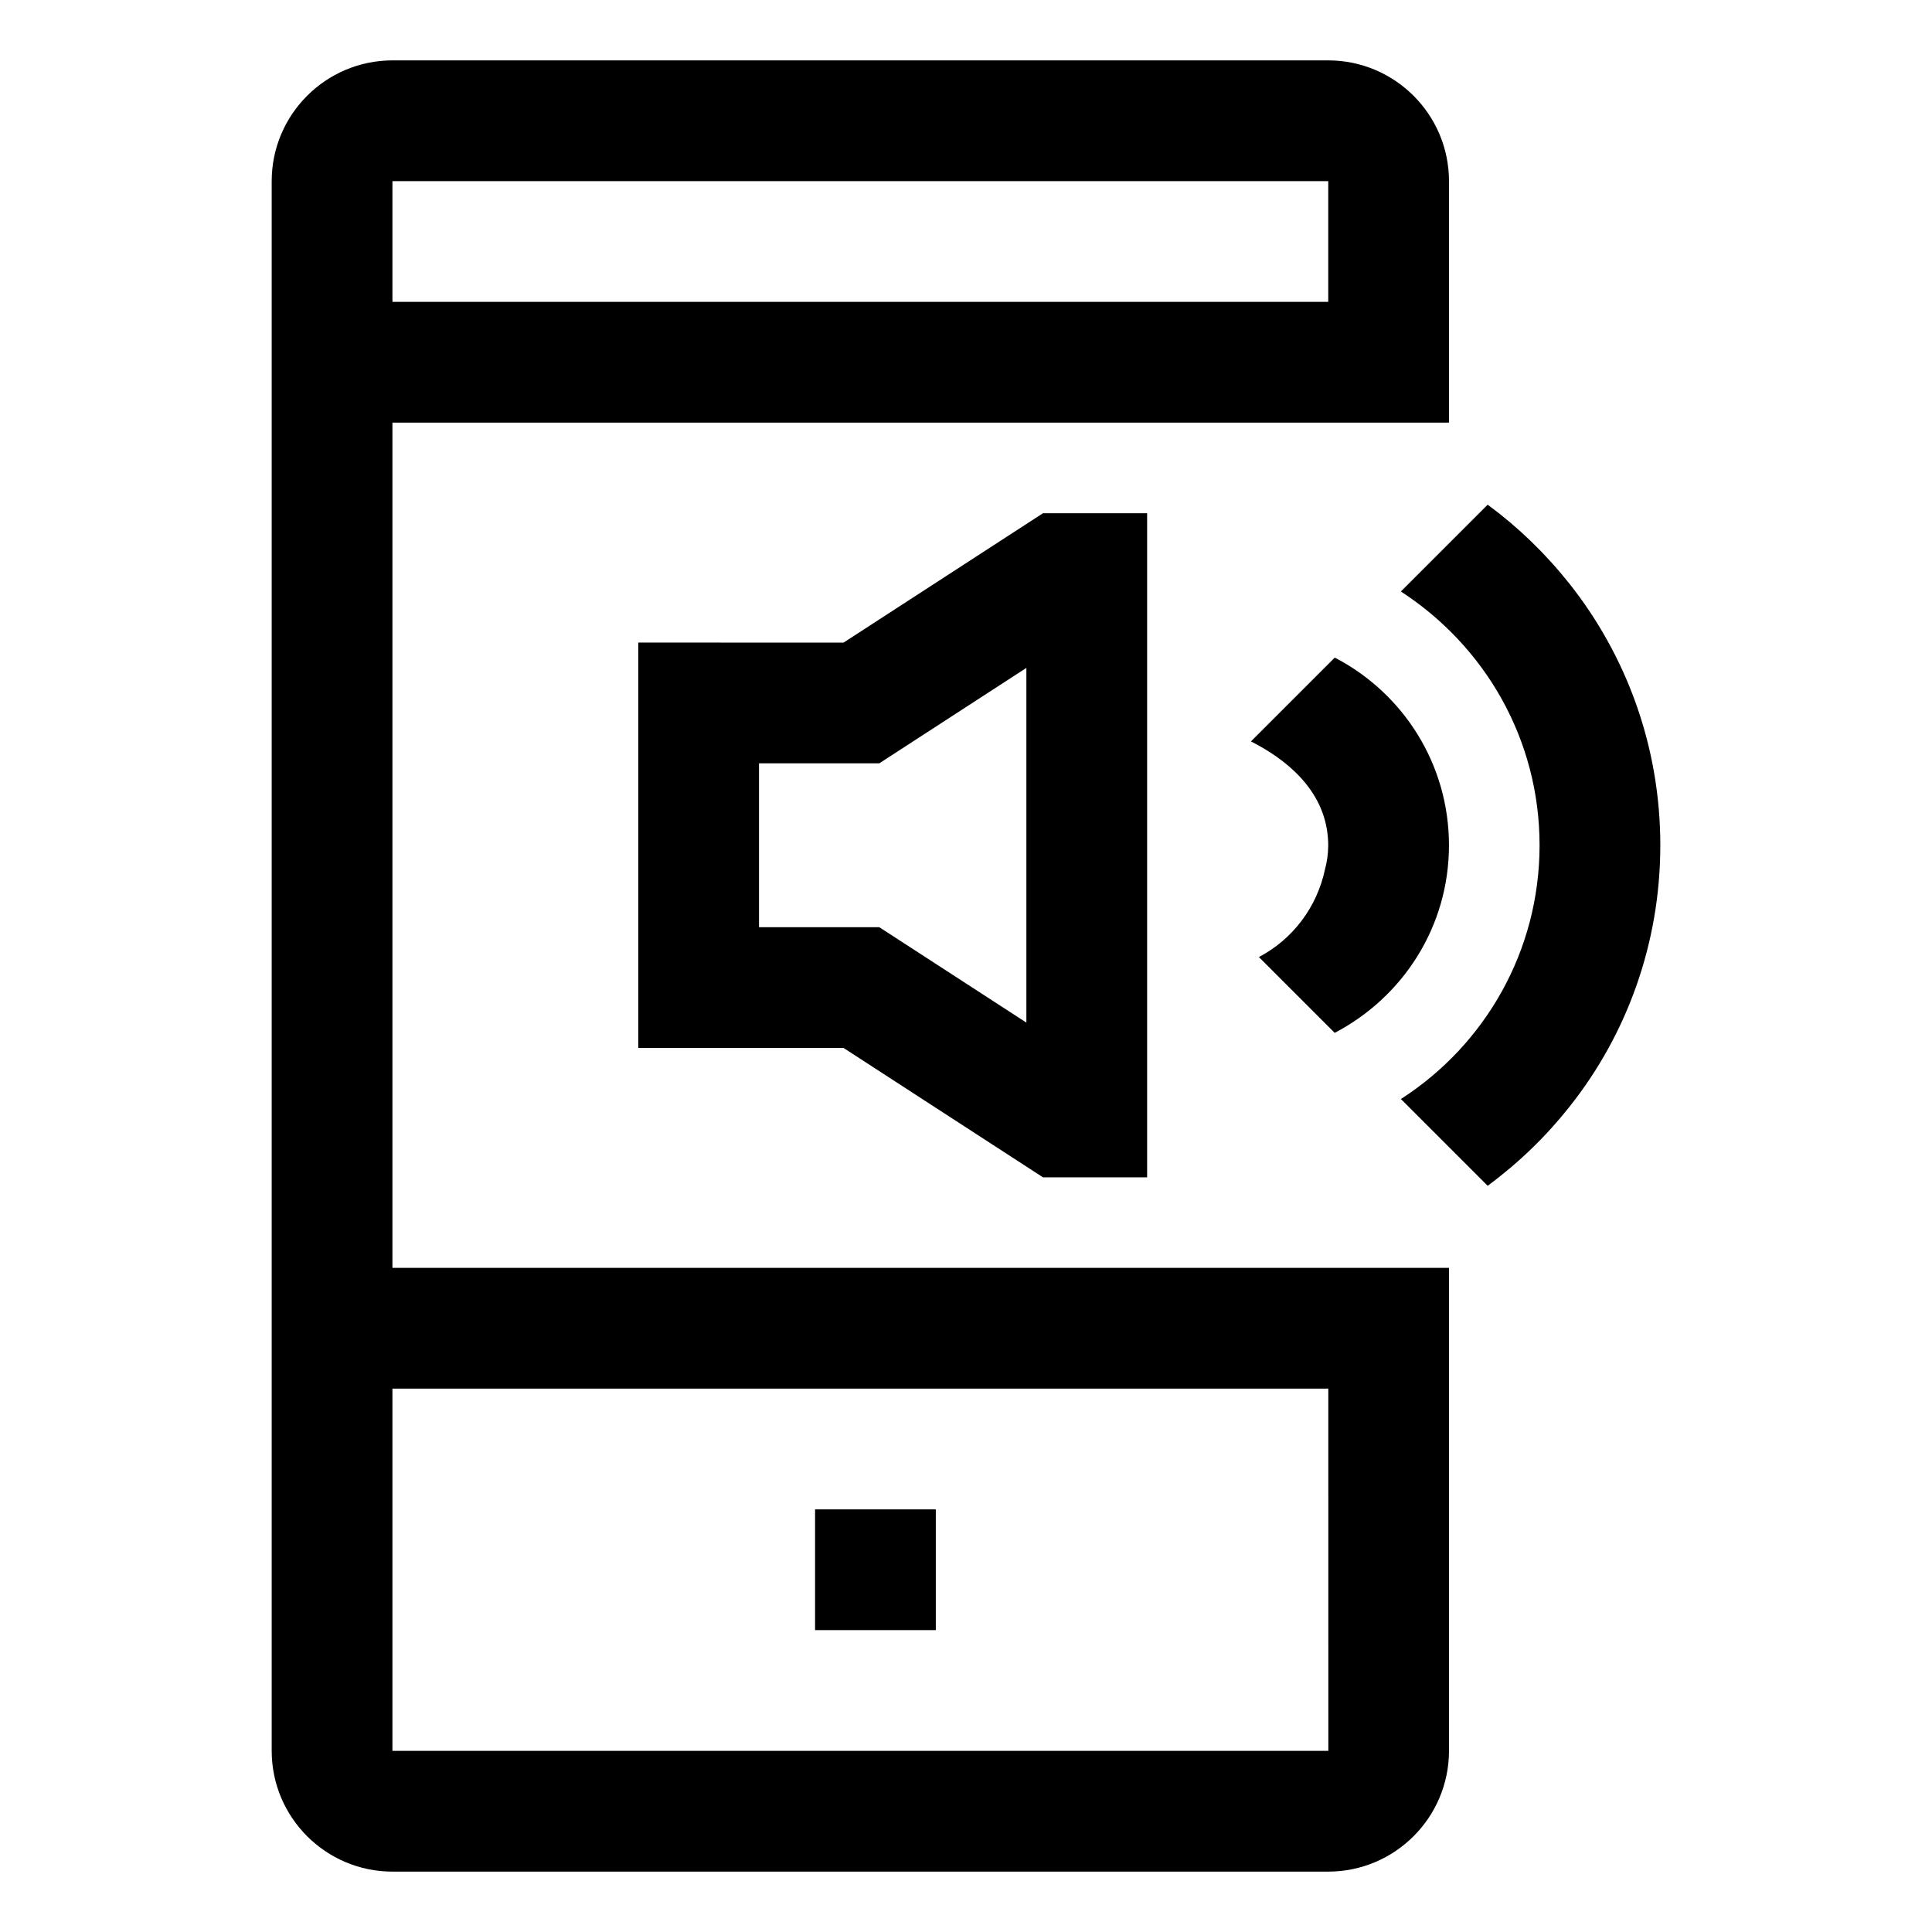 <!-- Generated by IcoMoon.io -->
<svg version="1.1" xmlns="http://www.w3.org/2000/svg" width="64" height="64" viewBox="0 0 64 64">
<title>mobile-volume</title>
<path d="M27 50h4v4h-4v-4z"></path>
<path d="M13 42v-28h35v-8c-0.003-2.208-1.792-3.997-4-4h-31c-2.208 0.003-3.997 1.792-4 4v52c0.003 2.208 1.792 3.997 4 4h31c2.208-0.003 3.997-1.792 4-4v-16zM13 6h31l0 4h-31zM44 58h-31v-12h31.002l0.001 12z"></path>
<path d="M43.895 28.784c-0.267 1.276-1.076 2.324-2.17 2.908l-0.023 0.011 2.512 2.512c2.266-1.188 3.785-3.524 3.785-6.215s-1.519-5.027-3.747-6.197l-0.038-0.018-2.775 2.775c1.097 0.555 2.437 1.565 2.551 3.213 0.006 0.075 0.009 0.15 0.009 0.227 0 0-0 0.015-0.001 0.042-0.004 0.265-0.041 0.52-0.108 0.763l0.005-0.021z"></path>
<path d="M52 19.349c-0.792-0.999-1.686-1.865-2.681-2.603l-0.038-0.027-2.875 2.875c2.781 1.804 4.594 4.893 4.594 8.406s-1.813 6.602-4.555 8.382l-0.039 0.024 2.875 2.875c1.033-0.765 1.927-1.631 2.697-2.601l0.022-0.029c1.87-2.355 3-5.371 3-8.651s-1.13-6.296-3.022-8.68l0.022 0.029z"></path>
<path d="M21.143 21.286v13.429h6.801l6.607 4.286h3.449v-22h-3.449l-6.607 4.286zM34 22.125v11.75l-4.872-3.16h-3.985v-5.429h3.985z"></path>
</svg>
